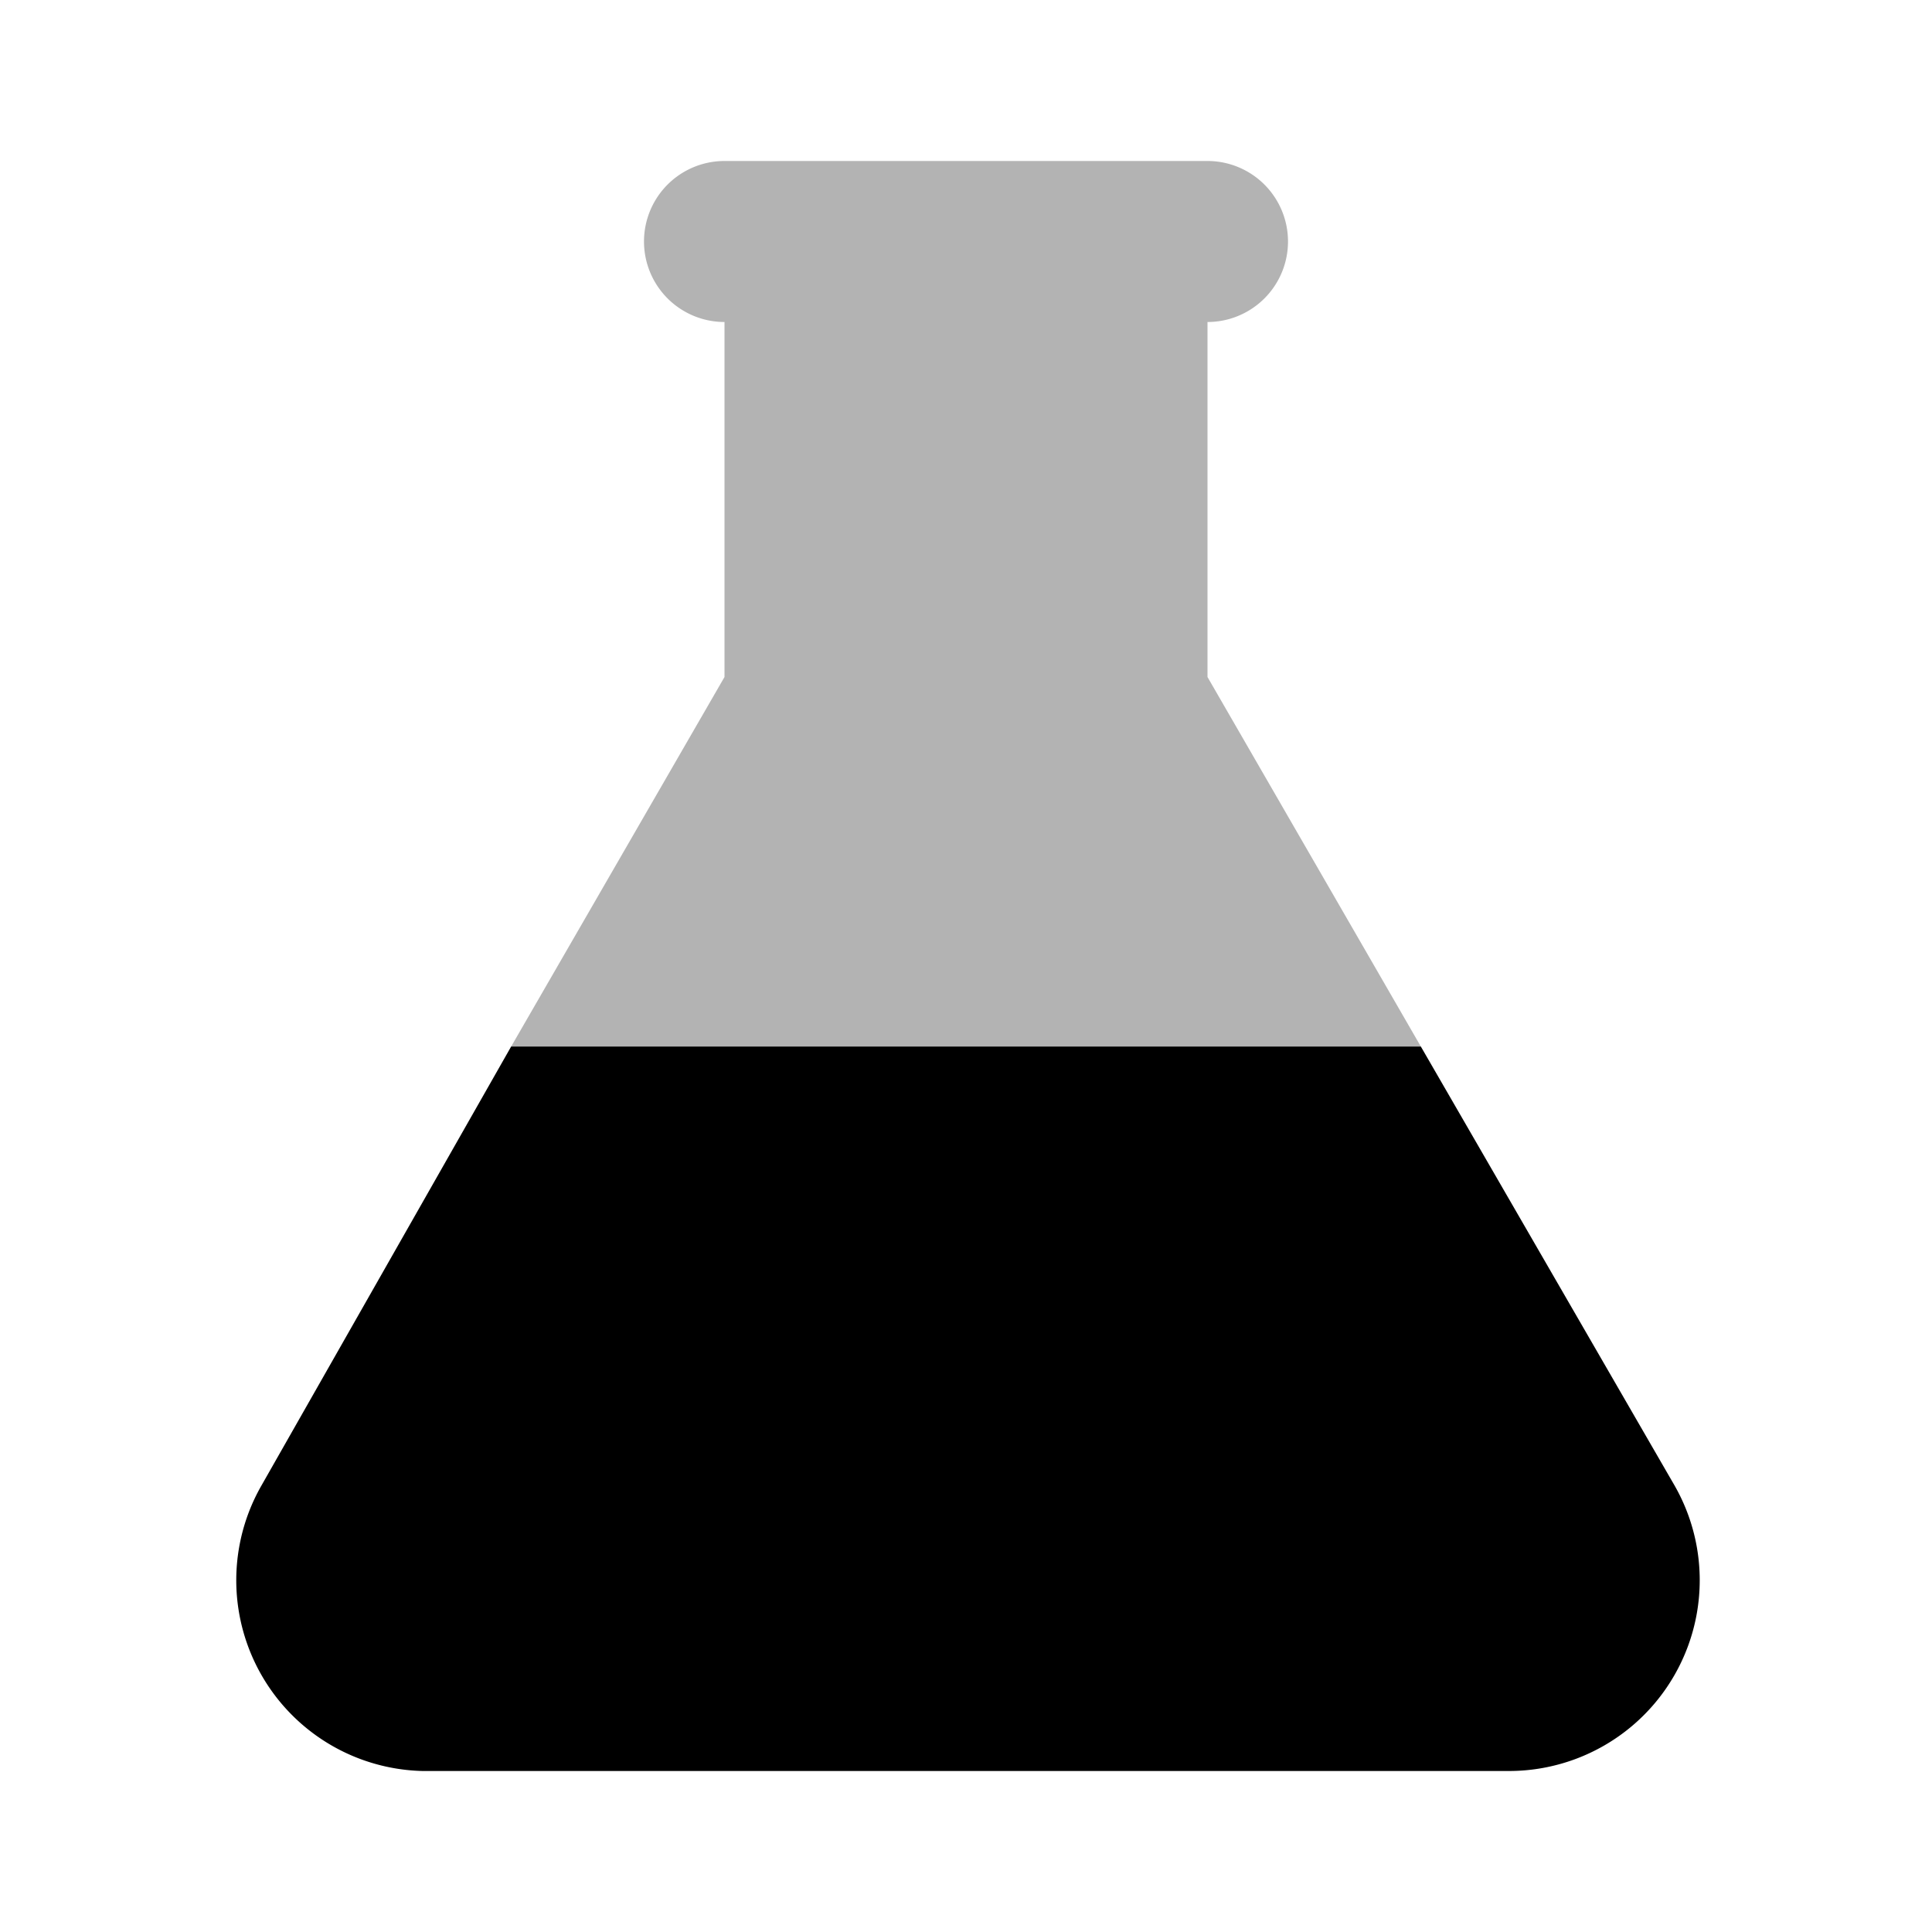 <svg xmlns="http://www.w3.org/2000/svg" viewBox="0 0 24 24"><defs><style>.cls-1{opacity:0.3;}</style></defs><g id="мedicine"><g id="flask"><g class="cls-1"><path d="M17.65,13H6.35L9,8.41V4H9A1,1,0,0,1,9,2h6a1,1,0,0,1,0,2V8.41Z"/></g><path d="M18.75,22H5.25a2.37,2.37,0,0,1-2-3.55L6.35,13h11.3l3.15,5.45A2.37,2.37,0,0,1,18.75,22Z"/></g></g></svg>